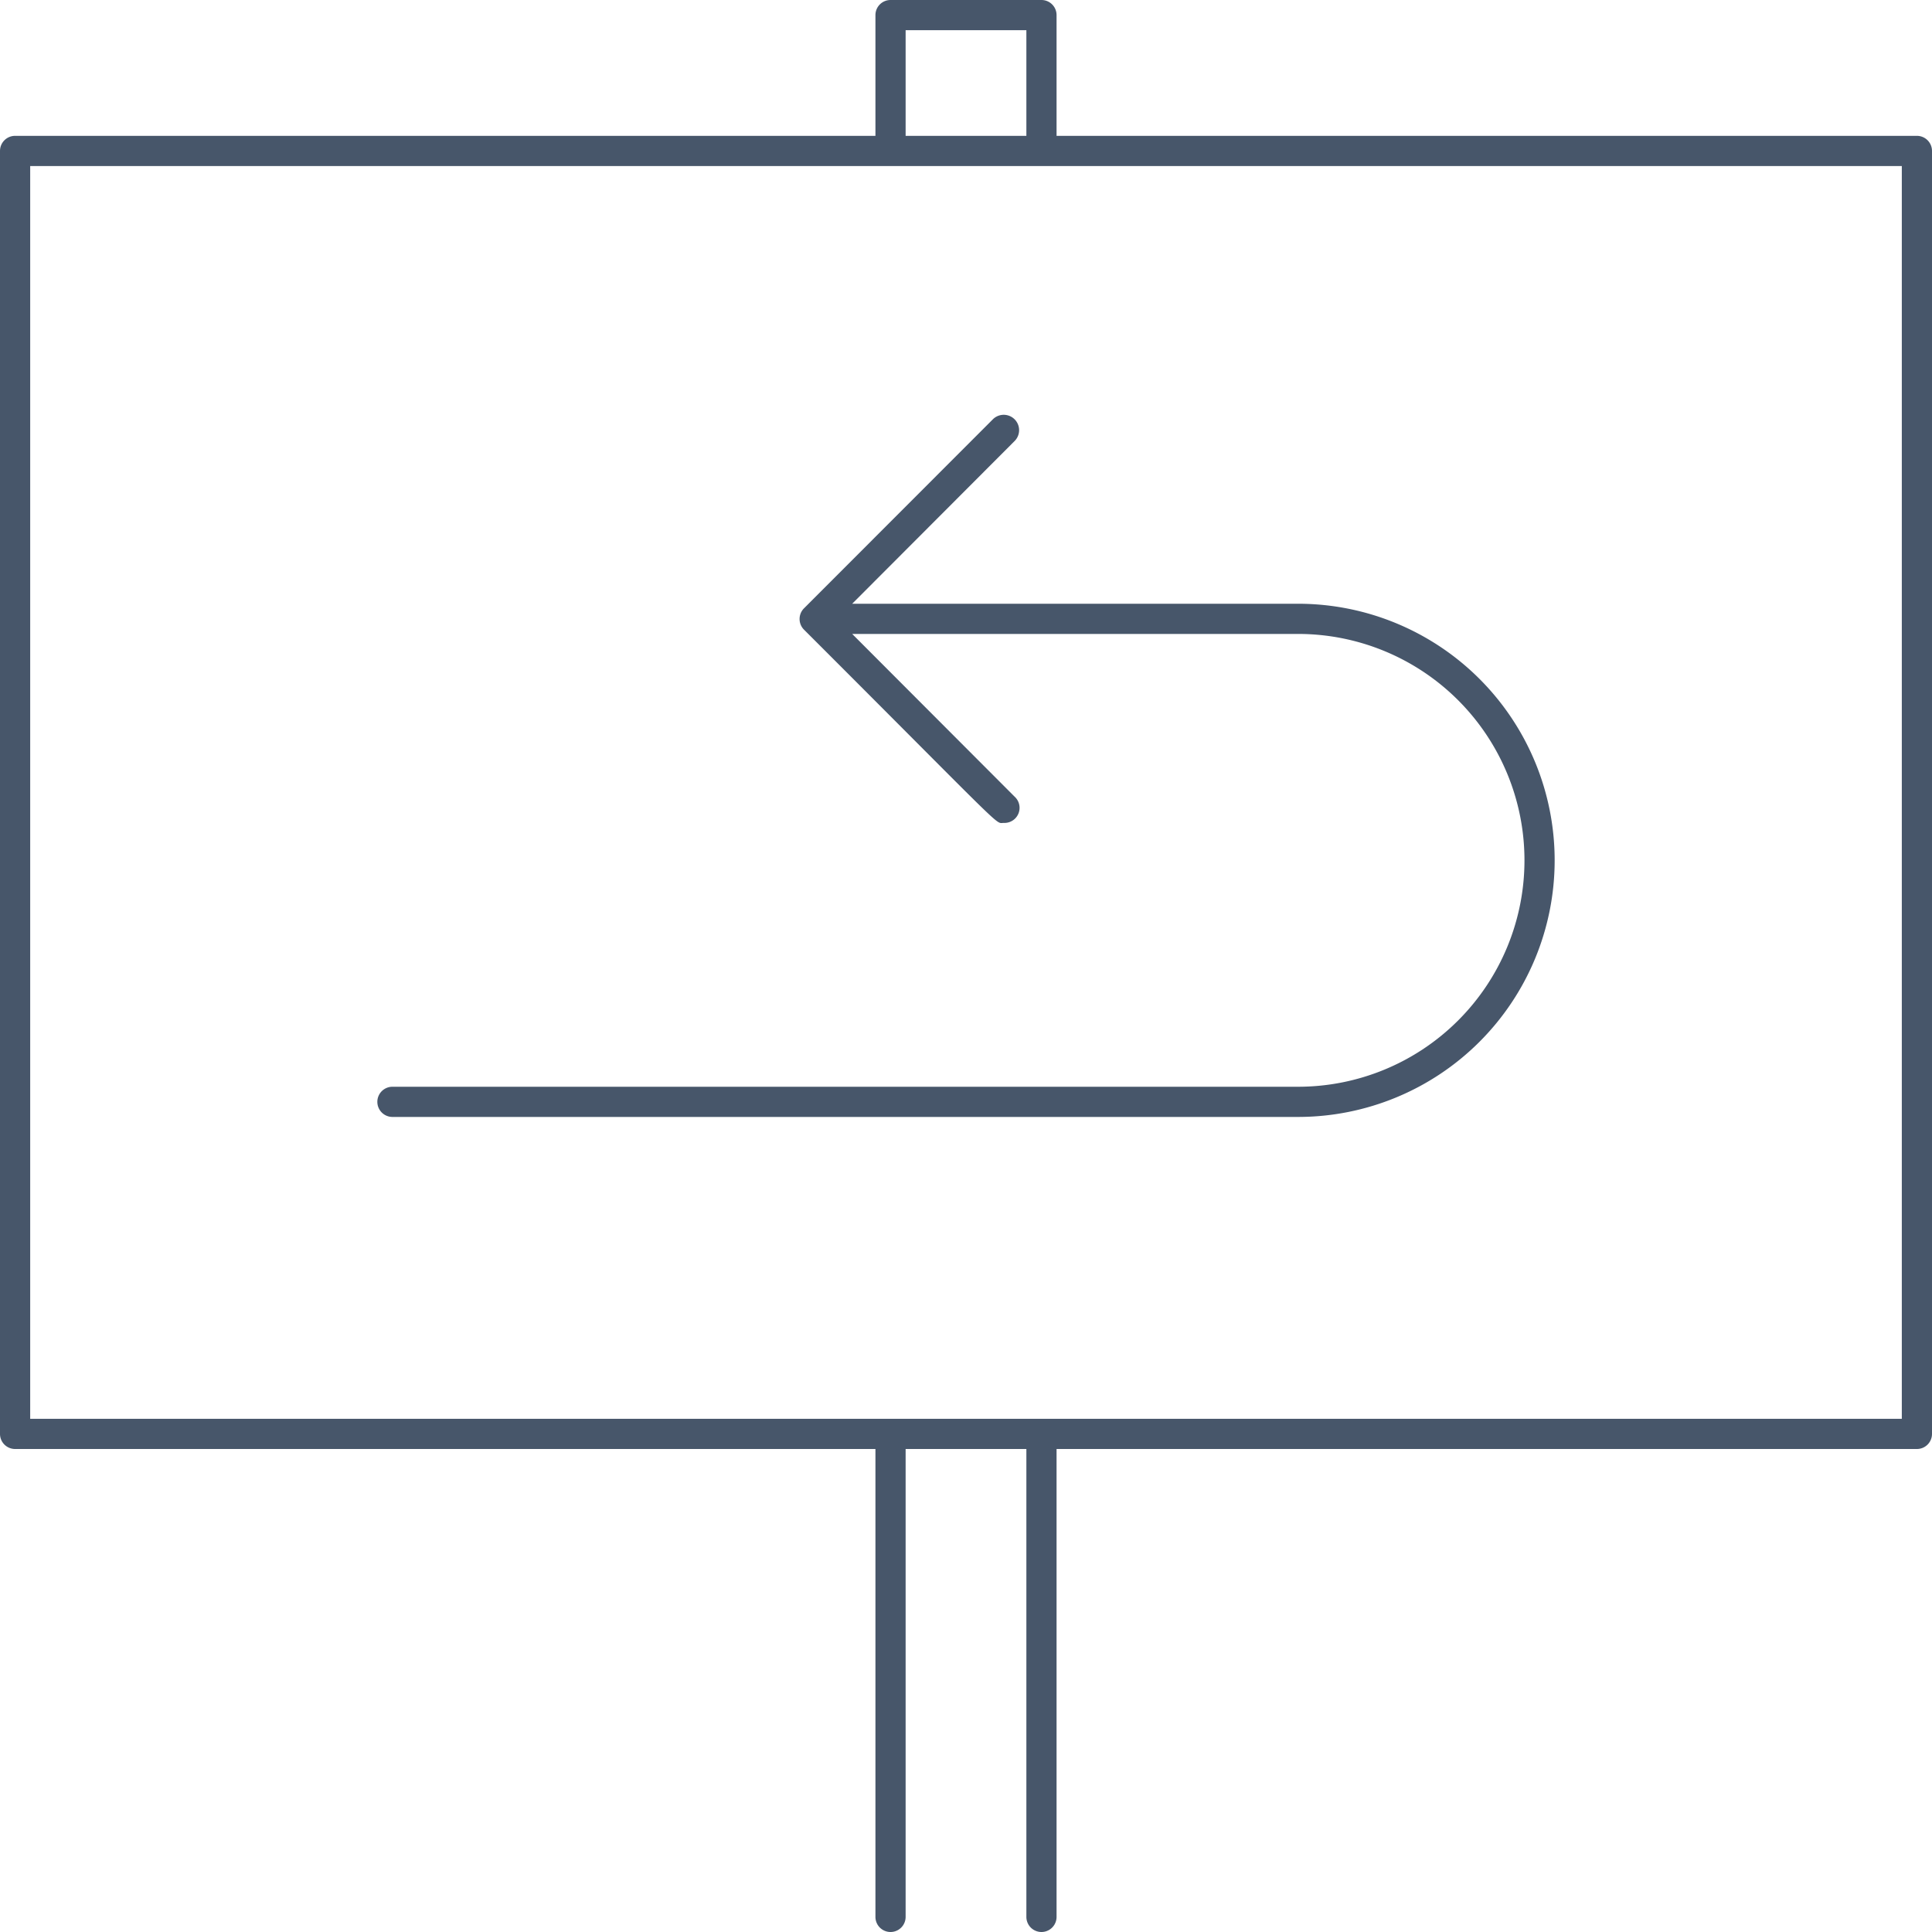 <svg xmlns="http://www.w3.org/2000/svg" viewBox="0 0 128 128"><defs><style>.cls-1{fill:#47566a;}</style></defs><title>Come Back Later</title><g id="Come_Back_Later" data-name="Come Back Later"><path class="cls-1" d="M127,9H70V1a1,1,0,0,0-1-1H59a1,1,0,0,0-1,1V9H1a1,1,0,0,0-1,1V95a1,1,0,0,0,1,1H58v31a1,1,0,0,0,2,0V96h8v31a1,1,0,0,0,2,0V96h57a1,1,0,0,0,1-1V10A1,1,0,0,0,127,9ZM60,2h8V9H60Zm66,92H2V11H126Z"/><path class="cls-1" d="M67.22,29.22a1,1,0,0,0-1.44-1.44L53.27,40.3a1,1,0,0,0,0,1.42C66.91,55.35,65.9,54.52,66.5,54.52a1,1,0,0,0,.72-1.74L56.46,42H86a15,15,0,1,1,0,30H26a1,1,0,0,0,0,2H86a17,17,0,0,0,0-34H56.46Z"/></g></svg>